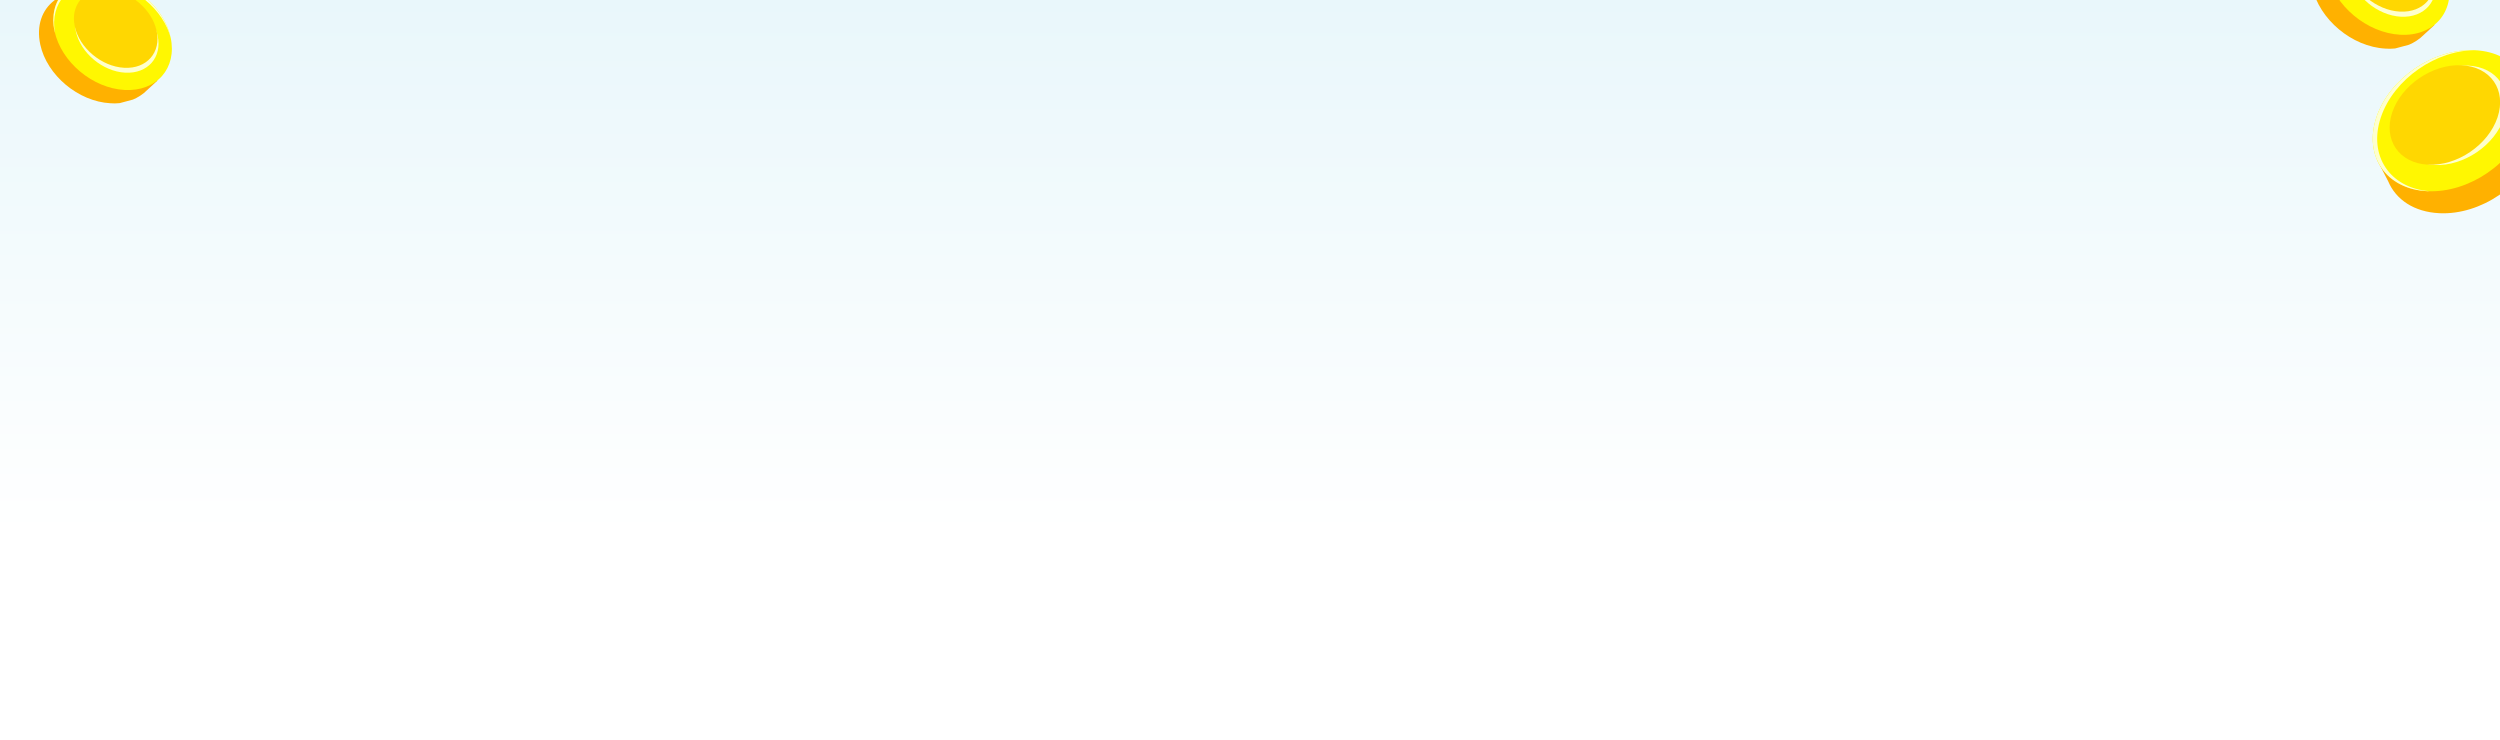 <svg width="375" height="111" viewBox="0 0 375 111" fill="none" xmlns="http://www.w3.org/2000/svg">
<g clip-path="url(#clip0_1471_35926)">
<rect width="111" height="375" transform="translate(0 111) rotate(-90)" fill="url(#paint0_linear_1471_35926)"/>
<g filter="url(#filter0_f_1471_35926)">
<g clip-path="url(#clip1_1471_35926)">
<path d="M358.23 27.196L356.521 23.902L357.545 23.756C357.602 22.84 357.783 21.938 358.082 21.075C360.039 15.238 366.647 10.729 372.834 11.031C374.33 11.08 375.797 11.475 377.129 12.186V12.048L378.781 12.134L380.433 15.212C380.912 16.256 381.181 17.392 381.222 18.548C381.263 19.705 381.076 20.858 380.673 21.937C378.707 27.773 372.099 32.282 365.912 31.981C362.096 31.8 359.378 29.929 358.23 27.196Z" fill="#FFB100"/>
<path d="M364.111 28.679C370.298 28.98 376.906 24.48 378.872 18.643C380.838 12.807 377.41 7.824 371.223 7.53C365.037 7.237 358.429 11.729 356.463 17.574C354.497 23.42 357.925 28.386 364.111 28.679Z" fill="#FFF701"/>
<path d="M364.111 28.679H364.442C358.47 28.222 355.199 23.325 357.132 17.592C359.065 11.858 365.466 7.41 371.554 7.53H371.223C365.037 7.237 358.429 11.729 356.463 17.574C354.497 23.42 357.925 28.386 364.111 28.679Z" fill="#FEFFCD"/>
<path d="M365.21 24.747C369.571 24.954 374.23 21.782 375.61 17.669C376.989 13.557 374.585 10.048 370.224 9.841C365.863 9.634 361.204 12.798 359.825 16.919C358.445 21.04 360.816 24.549 365.21 24.747Z" fill="#FEFFCD"/>
<path d="M364.219 24.704C368.58 24.911 373.239 21.738 374.627 17.617C376.014 13.496 373.594 9.996 369.233 9.789C364.872 9.582 360.213 12.755 358.833 16.867C357.454 20.98 359.858 24.489 364.219 24.704Z" fill="#FFD701"/>
</g>
</g>
<g clip-path="url(#clip2_1471_35926)">
<path d="M8.151 0.065L10.307 -1.859L10.62 -1.136C11.324 -1.28 12.043 -1.33 12.755 -1.286C17.559 -1.031 22.273 2.909 23.262 7.516C23.519 8.625 23.509 9.783 23.233 10.906L23.338 10.878L23.598 12.109L21.593 13.947C20.897 14.511 20.09 14.939 19.223 15.204C18.355 15.468 17.445 15.565 16.55 15.487C11.745 15.227 7.031 11.286 6.041 6.68C5.427 3.839 6.308 1.463 8.151 0.065Z" fill="#FFB100"/>
<path d="M8.186 4.687C9.175 9.294 13.883 13.236 18.688 13.496C23.493 13.757 26.591 10.228 25.595 5.623C24.599 1.018 19.898 -2.926 15.086 -3.185C10.274 -3.443 7.19 0.082 8.186 4.687Z" fill="#FFF701"/>
<path d="M8.186 4.687L8.251 4.93C7.421 0.45 10.484 -2.947 15.204 -2.69C19.925 -2.432 24.552 1.368 25.66 5.866L25.595 5.623C24.599 1.018 19.898 -2.926 15.086 -3.185C10.274 -3.443 7.19 0.082 8.186 4.687Z" fill="#FEFFCD"/>
<path d="M11.378 4.697C12.08 7.943 15.398 10.722 18.783 10.902C22.167 11.081 24.35 8.603 23.648 5.357C22.947 2.111 19.634 -0.67 16.243 -0.848C12.852 -1.025 10.663 1.428 11.378 4.697Z" fill="#FEFFCD"/>
<path d="M11.215 3.96C11.917 7.206 15.236 9.985 18.629 10.169C22.021 10.352 24.195 7.864 23.493 4.618C22.791 1.372 19.472 -1.407 16.087 -1.587C12.703 -1.766 10.52 0.712 11.215 3.96Z" fill="#FFD701"/>
</g>
<g clip-path="url(#clip3_1471_35926)">
<path d="M349.045 -8.796L351.294 -10.803L351.62 -10.049C352.355 -10.199 353.105 -10.251 353.847 -10.205C358.857 -9.939 363.774 -5.83 364.806 -1.025C365.074 0.132 365.064 1.339 364.776 2.511L364.885 2.482L365.156 3.766L363.065 5.683C362.339 6.271 361.498 6.717 360.593 6.993C359.688 7.269 358.739 7.37 357.805 7.289C352.793 7.017 347.877 2.907 346.845 -1.897C346.204 -4.86 347.123 -7.338 349.045 -8.796Z" fill="#FFB100"/>
<path d="M349.081 -3.976C350.114 0.829 355.023 4.941 360.035 5.212C365.047 5.484 368.277 1.803 367.238 -3C366.199 -7.802 361.296 -11.916 356.278 -12.186C351.259 -12.456 348.043 -8.778 349.081 -3.976Z" fill="#FFF701"/>
<path d="M349.081 -3.976L349.149 -3.722C348.284 -8.395 351.478 -11.938 356.402 -11.669C361.325 -11.401 366.152 -7.437 367.306 -2.747L367.238 -3C366.199 -7.802 361.296 -11.916 356.278 -12.186C351.259 -12.456 348.043 -8.778 349.081 -3.976Z" fill="#FEFFCD"/>
<path d="M352.411 -3.965C353.143 -0.58 356.605 2.319 360.135 2.506C363.665 2.693 365.941 0.109 365.209 -3.277C364.477 -6.663 361.022 -9.563 357.486 -9.748C353.949 -9.934 351.665 -7.375 352.411 -3.965Z" fill="#FEFFCD"/>
<path d="M352.242 -4.734C352.974 -1.348 356.435 1.55 359.974 1.742C363.512 1.933 365.779 -0.662 365.046 -4.047C364.314 -7.433 360.853 -10.332 357.323 -10.519C353.793 -10.706 351.516 -8.122 352.242 -4.734Z" fill="#FFD701"/>
</g>
</g>
<defs>
<filter id="filter0_f_1471_35926" x="352.942" y="4.546" width="31.151" height="30.41" filterUnits="userSpaceOnUse" color-interpolation-filters="sRGB">
<feFlood flood-opacity="0" result="BackgroundImageFix"/>
<feBlend mode="normal" in="SourceGraphic" in2="BackgroundImageFix" result="shape"/>
<feGaussianBlur stdDeviation="1.483" result="effect1_foregroundBlur_1471_35926"/>
</filter>
<linearGradient id="paint0_linear_1471_35926" x1="-5.5" y1="259.091" x2="111" y2="259.091" gradientUnits="userSpaceOnUse">
<stop stop-color="white" stop-opacity="0.7"/>
<stop offset="0.312" stop-color="white"/>
<stop offset="1" stop-color="#E9F7FB"/>
</linearGradient>
<clipPath id="clip0_1471_35926">
<rect width="111" height="375" fill="white" transform="translate(0 111) rotate(-90)"/>
</clipPath>
<clipPath id="clip1_1471_35926">
<rect width="25.218" height="24.476" fill="white" transform="translate(355.909 7.513)"/>
</clipPath>
<clipPath id="clip2_1471_35926">
<rect width="19.181" height="19.181" fill="white" transform="translate(22.593 -5.632) rotate(75)"/>
</clipPath>
<clipPath id="clip3_1471_35926">
<rect width="20.006" height="20.006" fill="white" transform="translate(364.107 -14.738) rotate(75)"/>
</clipPath>
</defs>
</svg>
